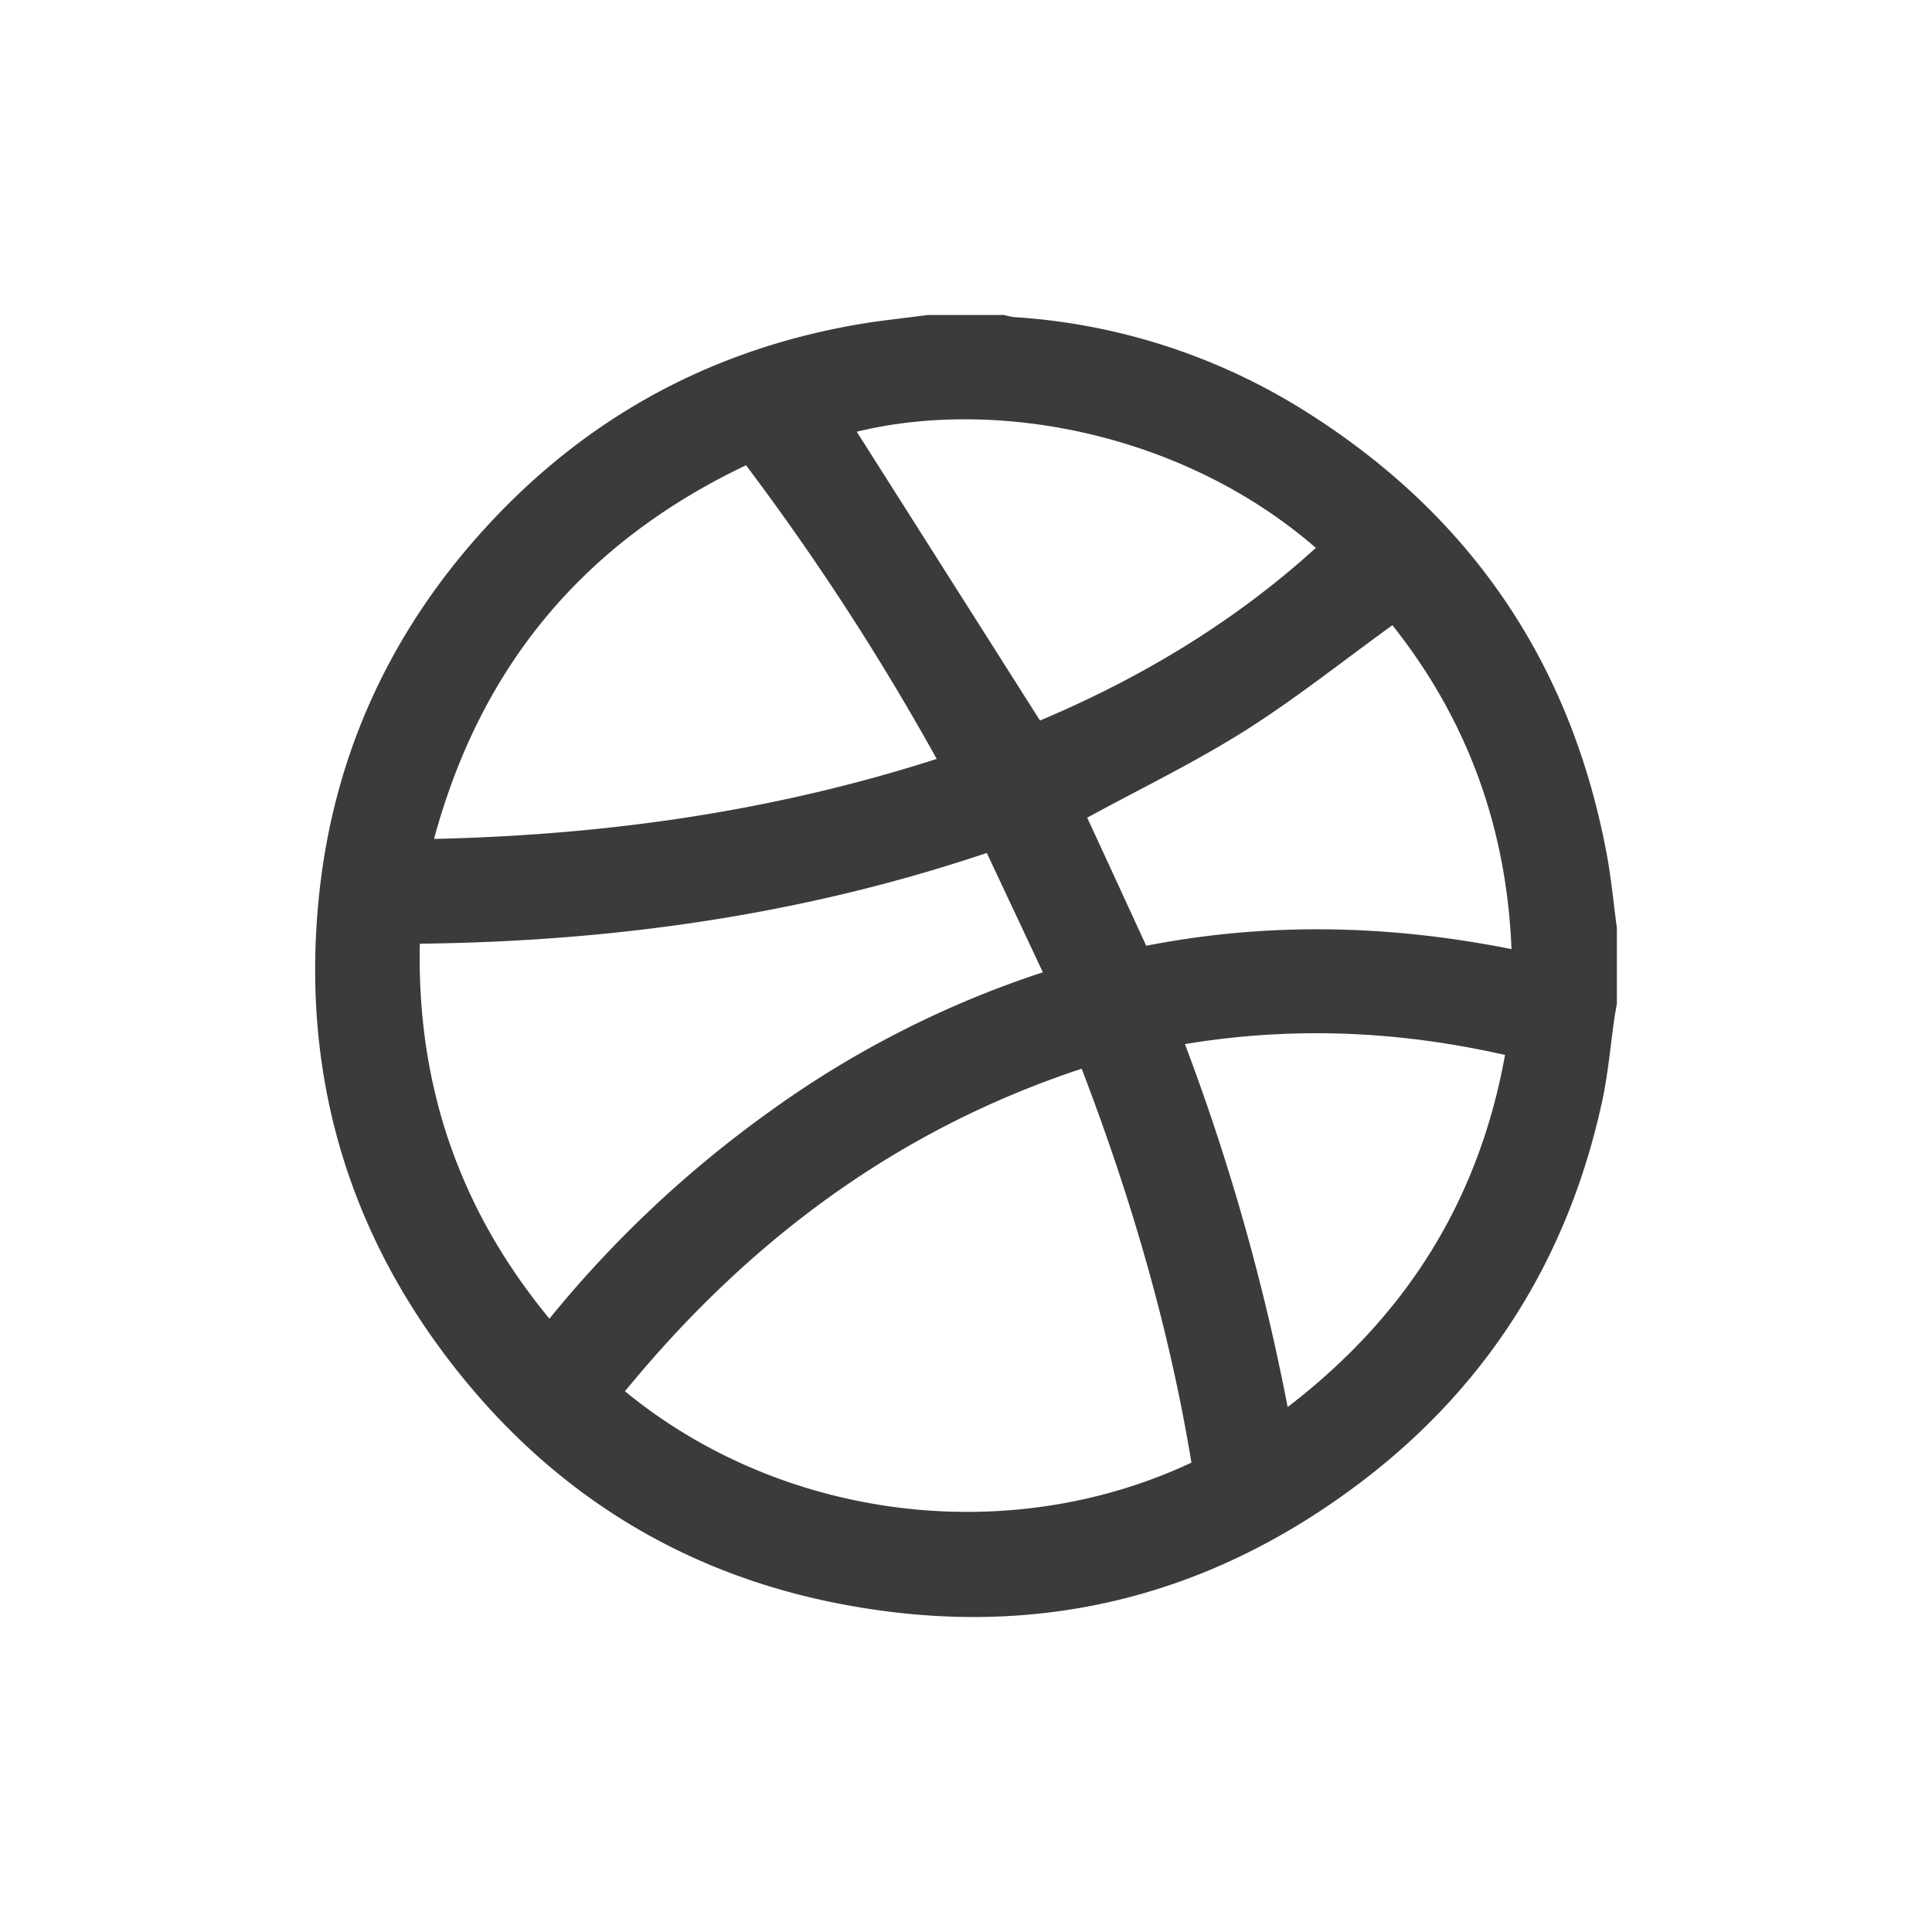 <svg id="Layer_1" data-name="Layer 1" xmlns="http://www.w3.org/2000/svg" viewBox="0 0 500 500"><defs><style>.cls-1{opacity:0.9;}.cls-2{fill:#262626;}</style></defs><title>dribbble_logo</title><g class="cls-1"><path class="cls-2" d="M240.11,81.52h19.74a19.17,19.17,0,0,0,2.54.54,160.41,160.41,0,0,1,73.5,23.18C379.53,132,406.38,170.54,415.81,221c1.18,6.31,1.77,12.74,2.63,19.11v19.74c-.21,1.17-.44,2.33-.61,3.5-1.05,7.25-1.66,14.6-3.21,21.74-8.8,40.46-29.57,73.61-62.52,98.57C311.11,414.7,265,425,214.61,414.51c-40.29-8.41-73.05-29.52-98.1-62.09-27.06-35.17-38.31-75.23-34.08-119.3,3.43-35.72,17.3-67.25,41.09-94.17,26.09-29.51,58.59-47.89,97.44-54.81C227.3,83,233.72,82.38,240.11,81.52Zm68.23,297c-5.77-35-15.69-68.74-28.4-101.94-48.1,15.89-86.54,44.82-118.2,83.48C202.1,393.22,260.59,400.92,308.34,378.53ZM142.19,341.27a294,294,0,0,1,57.4-53.89,257.43,257.43,0,0,1,70.3-35.75c-4.88-10.4-9.65-20.55-14.51-30.89-47.78,16.09-96.67,22.91-146.73,23.49C107.88,280.81,118.76,312.88,142.19,341.27ZM112.33,217.11c44.65-1,87.79-7.12,130.09-20.7a650.72,650.72,0,0,0-49.35-76C151.24,140.33,124.47,172.2,112.33,217.11Zm248-55.29c-12.91,9.33-25.1,19.07-38.22,27.34s-27.08,15-40.75,22.46c5,10.75,10.08,21.85,15.28,33.14,31.51-6.16,62.93-5.44,94.54.87C389.89,213.68,379.45,185.84,360.36,161.82Zm-138.61-50.1,47.43,74.75c25.8-10.87,50.1-25.32,71.39-44.68C306.36,112.1,258,102.9,221.75,111.72Zm84.94,158.49a571.15,571.15,0,0,1,26.58,93.93c30.65-23.48,49.44-53.39,56.26-91.12C362.12,266.82,334.82,265.55,306.69,270.21Z"/></g></svg>